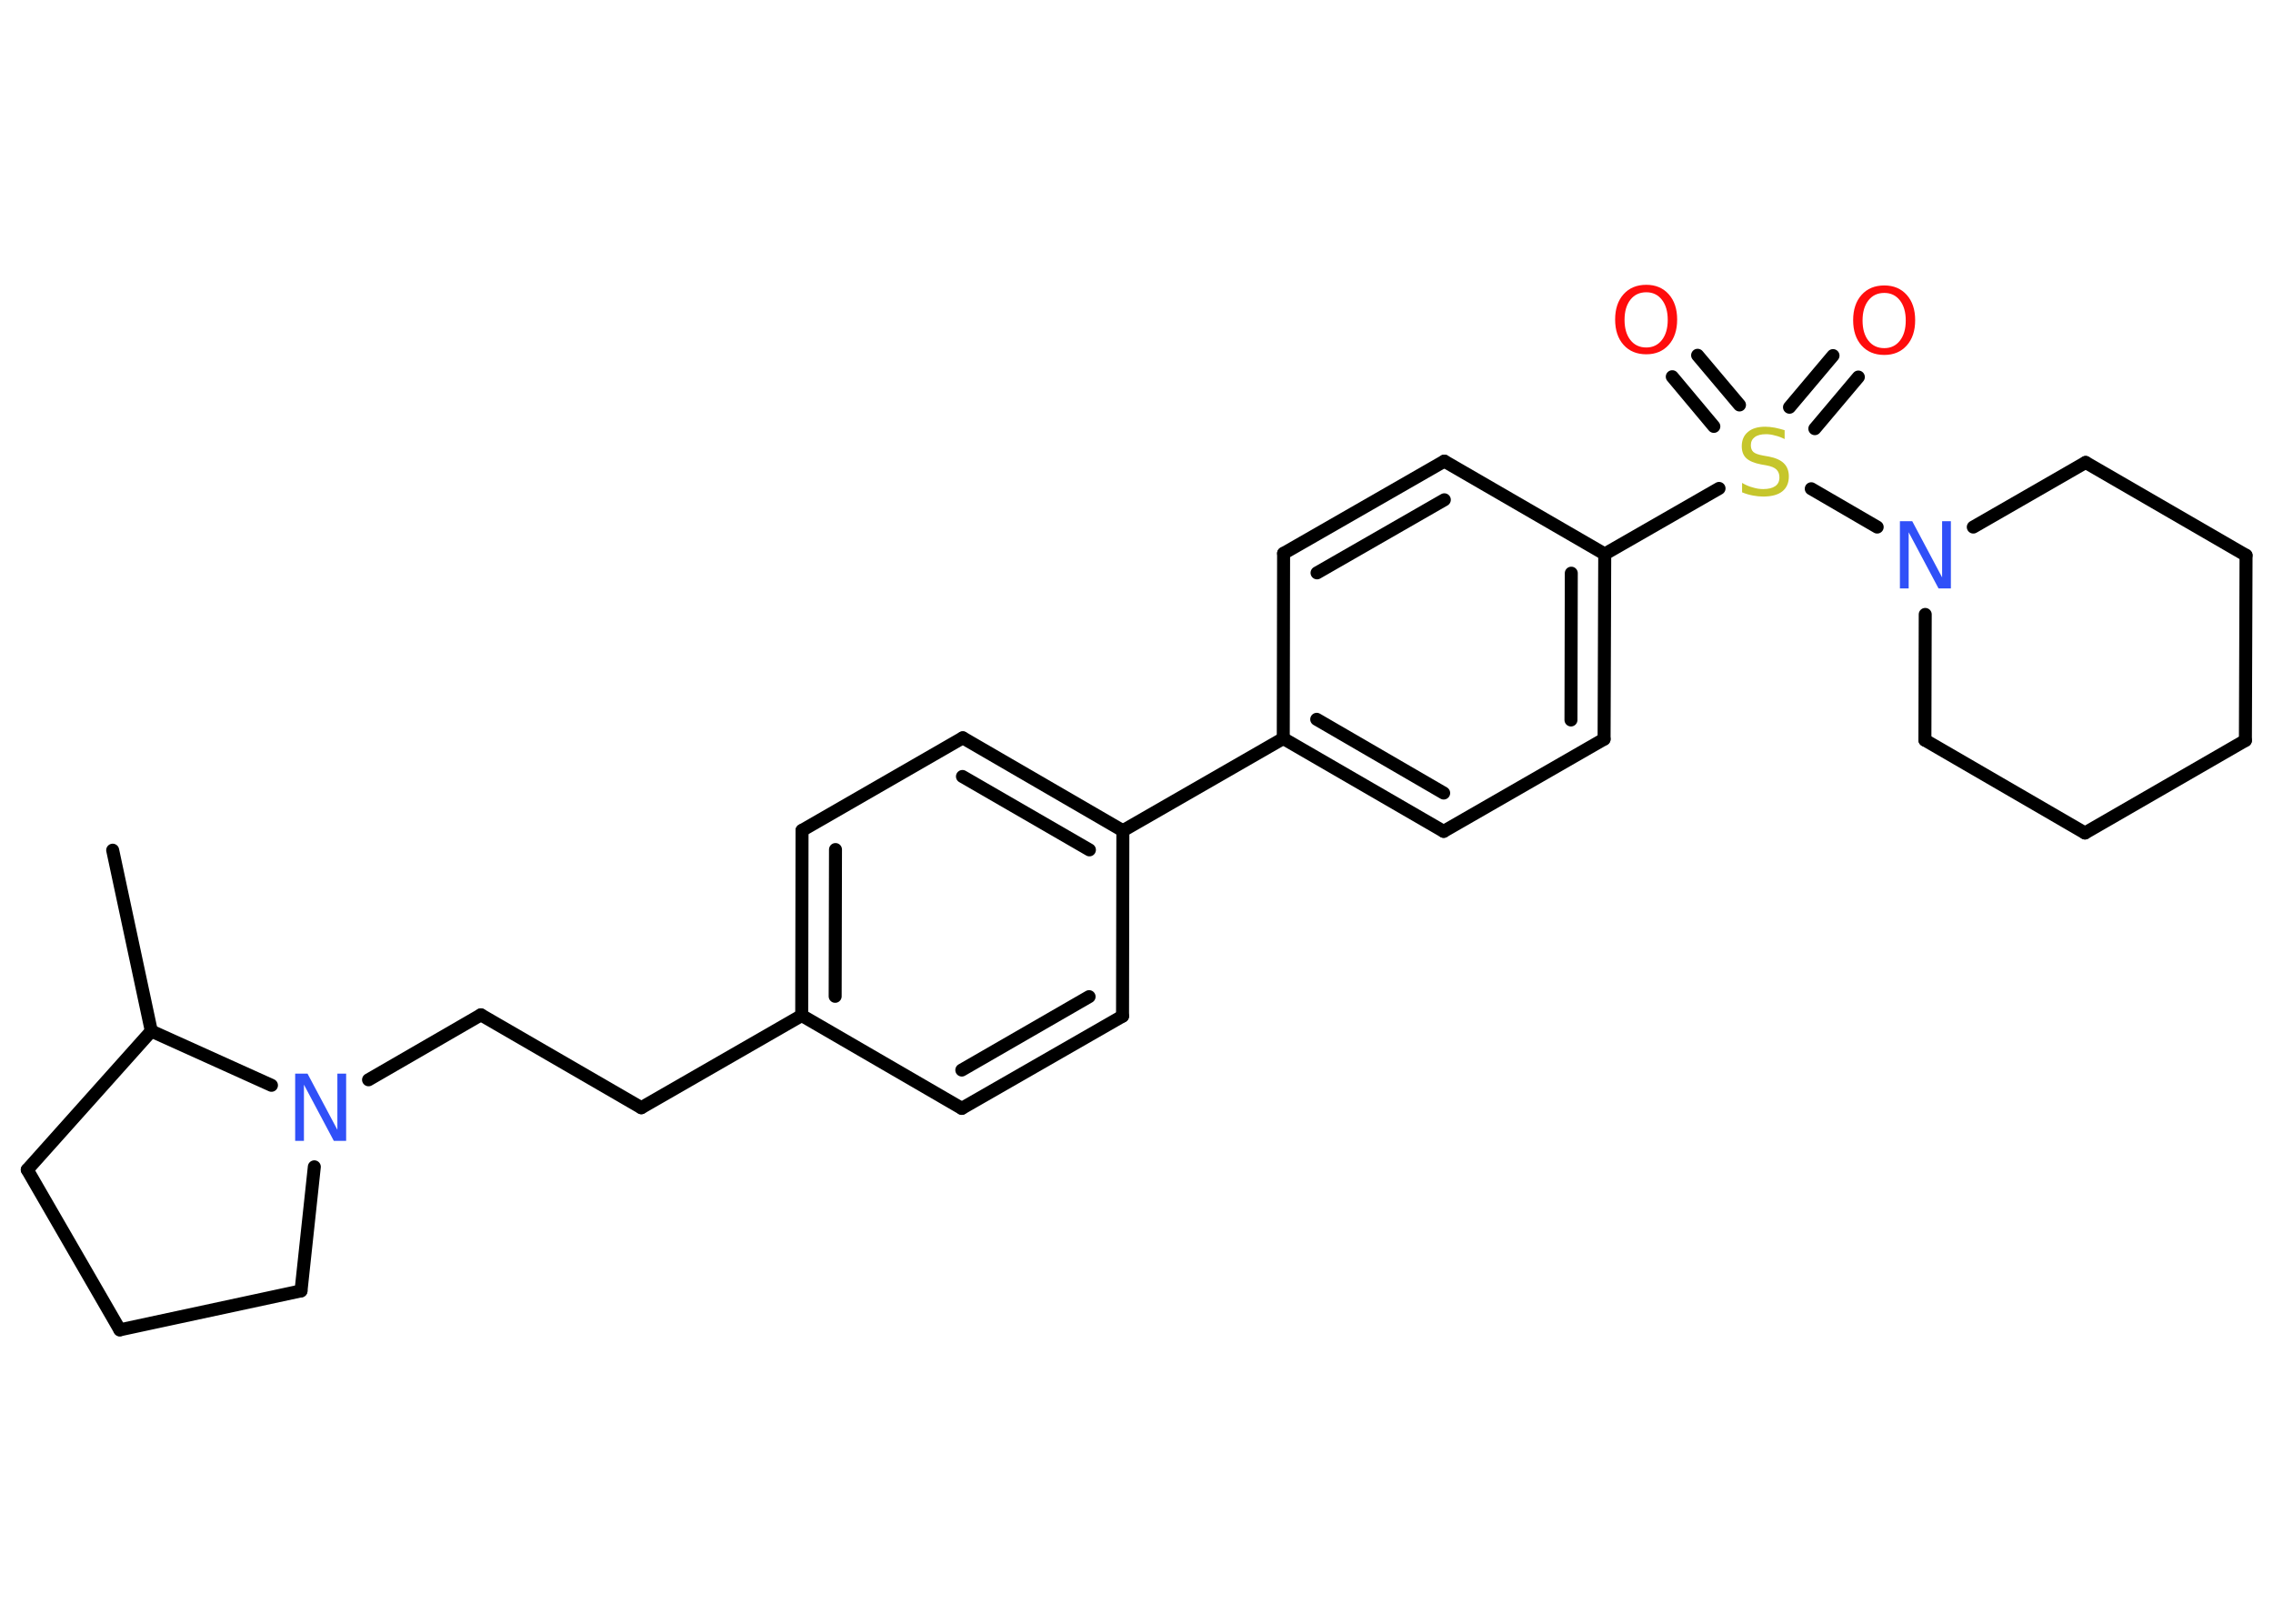 <?xml version='1.0' encoding='UTF-8'?>
<!DOCTYPE svg PUBLIC "-//W3C//DTD SVG 1.1//EN" "http://www.w3.org/Graphics/SVG/1.1/DTD/svg11.dtd">
<svg version='1.2' xmlns='http://www.w3.org/2000/svg' xmlns:xlink='http://www.w3.org/1999/xlink' width='70.0mm' height='50.0mm' viewBox='0 0 70.0 50.0'>
  <desc>Generated by the Chemistry Development Kit (http://github.com/cdk)</desc>
  <g stroke-linecap='round' stroke-linejoin='round' stroke='#000000' stroke-width='.4' fill='#FF0D0D'>
    <rect x='.0' y='.0' width='70.0' height='50.0' fill='#FFFFFF' stroke='none'/>
    <g id='mol1' class='mol'>
      <line id='mol1bnd1' class='bond' x1='3.47' y1='26.18' x2='4.66' y2='31.75'/>
      <line id='mol1bnd2' class='bond' x1='4.66' y1='31.75' x2='.84' y2='36.02'/>
      <line id='mol1bnd3' class='bond' x1='.84' y1='36.02' x2='3.69' y2='40.95'/>
      <line id='mol1bnd4' class='bond' x1='3.69' y1='40.95' x2='9.27' y2='39.75'/>
      <line id='mol1bnd5' class='bond' x1='9.27' y1='39.75' x2='9.68' y2='35.93'/>
      <line id='mol1bnd6' class='bond' x1='4.66' y1='31.75' x2='8.36' y2='33.42'/>
      <line id='mol1bnd7' class='bond' x1='11.35' y1='33.25' x2='14.81' y2='31.25'/>
      <line id='mol1bnd8' class='bond' x1='14.81' y1='31.25' x2='19.75' y2='34.11'/>
      <line id='mol1bnd9' class='bond' x1='19.75' y1='34.11' x2='24.69' y2='31.27'/>
      <g id='mol1bnd10' class='bond'>
        <line x1='24.7' y1='25.57' x2='24.69' y2='31.27'/>
        <line x1='25.73' y1='26.16' x2='25.72' y2='30.68'/>
      </g>
      <line id='mol1bnd11' class='bond' x1='24.7' y1='25.57' x2='29.65' y2='22.72'/>
      <g id='mol1bnd12' class='bond'>
        <line x1='34.58' y1='25.58' x2='29.65' y2='22.72'/>
        <line x1='33.55' y1='26.17' x2='29.64' y2='23.91'/>
      </g>
      <line id='mol1bnd13' class='bond' x1='34.58' y1='25.58' x2='39.52' y2='22.74'/>
      <g id='mol1bnd14' class='bond'>
        <line x1='39.52' y1='22.74' x2='44.46' y2='25.6'/>
        <line x1='40.55' y1='22.15' x2='44.46' y2='24.42'/>
      </g>
      <line id='mol1bnd15' class='bond' x1='44.46' y1='25.6' x2='49.4' y2='22.76'/>
      <g id='mol1bnd16' class='bond'>
        <line x1='49.4' y1='22.76' x2='49.42' y2='17.06'/>
        <line x1='48.38' y1='22.17' x2='48.39' y2='17.65'/>
      </g>
      <line id='mol1bnd17' class='bond' x1='49.42' y1='17.06' x2='52.94' y2='15.04'/>
      <g id='mol1bnd18' class='bond'>
        <line x1='55.11' y1='12.54' x2='56.45' y2='10.95'/>
        <line x1='55.89' y1='13.2' x2='57.23' y2='11.61'/>
      </g>
      <g id='mol1bnd19' class='bond'>
        <line x1='52.78' y1='13.13' x2='51.5' y2='11.6'/>
        <line x1='53.57' y1='12.47' x2='52.28' y2='10.94'/>
      </g>
      <line id='mol1bnd20' class='bond' x1='55.78' y1='15.05' x2='57.81' y2='16.23'/>
      <line id='mol1bnd21' class='bond' x1='60.77' y1='16.23' x2='64.23' y2='14.24'/>
      <line id='mol1bnd22' class='bond' x1='64.23' y1='14.24' x2='69.17' y2='17.1'/>
      <line id='mol1bnd23' class='bond' x1='69.17' y1='17.1' x2='69.15' y2='22.8'/>
      <line id='mol1bnd24' class='bond' x1='69.15' y1='22.8' x2='64.21' y2='25.65'/>
      <line id='mol1bnd25' class='bond' x1='64.21' y1='25.65' x2='59.28' y2='22.79'/>
      <line id='mol1bnd26' class='bond' x1='59.29' y1='18.92' x2='59.28' y2='22.79'/>
      <line id='mol1bnd27' class='bond' x1='49.42' y1='17.06' x2='44.48' y2='14.2'/>
      <g id='mol1bnd28' class='bond'>
        <line x1='44.48' y1='14.2' x2='39.53' y2='17.04'/>
        <line x1='44.48' y1='15.39' x2='40.56' y2='17.64'/>
      </g>
      <line id='mol1bnd29' class='bond' x1='39.52' y1='22.74' x2='39.53' y2='17.04'/>
      <line id='mol1bnd30' class='bond' x1='34.58' y1='25.58' x2='34.57' y2='31.29'/>
      <g id='mol1bnd31' class='bond'>
        <line x1='29.62' y1='34.13' x2='34.57' y2='31.29'/>
        <line x1='29.62' y1='32.95' x2='33.54' y2='30.69'/>
      </g>
      <line id='mol1bnd32' class='bond' x1='24.69' y1='31.27' x2='29.62' y2='34.13'/>
      <path id='mol1atm6' class='atom' d='M9.09 33.06h.38l.92 1.73v-1.73h.27v2.07h-.38l-.92 -1.73v1.73h-.27v-2.07z' stroke='none' fill='#3050F8'/>
      <path id='mol1atm17' class='atom' d='M54.96 13.25v.27q-.16 -.08 -.3 -.11q-.14 -.04 -.27 -.04q-.23 .0 -.35 .09q-.12 .09 -.12 .25q.0 .14 .08 .21q.08 .07 .31 .11l.17 .03q.31 .06 .46 .21q.15 .15 .15 .4q.0 .3 -.2 .46q-.2 .16 -.59 .16q-.15 .0 -.31 -.03q-.17 -.03 -.34 -.1v-.29q.17 .1 .33 .14q.16 .05 .32 .05q.24 .0 .37 -.09q.13 -.09 .13 -.27q.0 -.15 -.09 -.24q-.09 -.09 -.31 -.13l-.17 -.03q-.31 -.06 -.45 -.19q-.14 -.13 -.14 -.37q.0 -.28 .19 -.44q.19 -.16 .53 -.16q.14 .0 .3 .03q.15 .03 .31 .08z' stroke='none' fill='#C6C62C'/>
      <path id='mol1atm18' class='atom' d='M58.03 9.02q-.31 .0 -.49 .23q-.18 .23 -.18 .62q.0 .39 .18 .62q.18 .23 .49 .23q.3 .0 .48 -.23q.18 -.23 .18 -.62q.0 -.39 -.18 -.62q-.18 -.23 -.48 -.23zM58.03 8.79q.43 .0 .69 .29q.26 .29 .26 .78q.0 .49 -.26 .78q-.26 .29 -.69 .29q-.44 .0 -.7 -.29q-.26 -.29 -.26 -.78q.0 -.49 .26 -.78q.26 -.29 .7 -.29z' stroke='none'/>
      <path id='mol1atm19' class='atom' d='M50.7 9.0q-.31 .0 -.49 .23q-.18 .23 -.18 .62q.0 .39 .18 .62q.18 .23 .49 .23q.3 .0 .48 -.23q.18 -.23 .18 -.62q.0 -.39 -.18 -.62q-.18 -.23 -.48 -.23zM50.7 8.77q.43 .0 .69 .29q.26 .29 .26 .78q.0 .49 -.26 .78q-.26 .29 -.69 .29q-.44 .0 -.7 -.29q-.26 -.29 -.26 -.78q.0 -.49 .26 -.78q.26 -.29 .7 -.29z' stroke='none'/>
      <path id='mol1atm20' class='atom' d='M58.51 16.05h.38l.92 1.73v-1.73h.27v2.07h-.38l-.92 -1.73v1.73h-.27v-2.07z' stroke='none' fill='#3050F8'/>
    </g>
  </g>
</svg>
